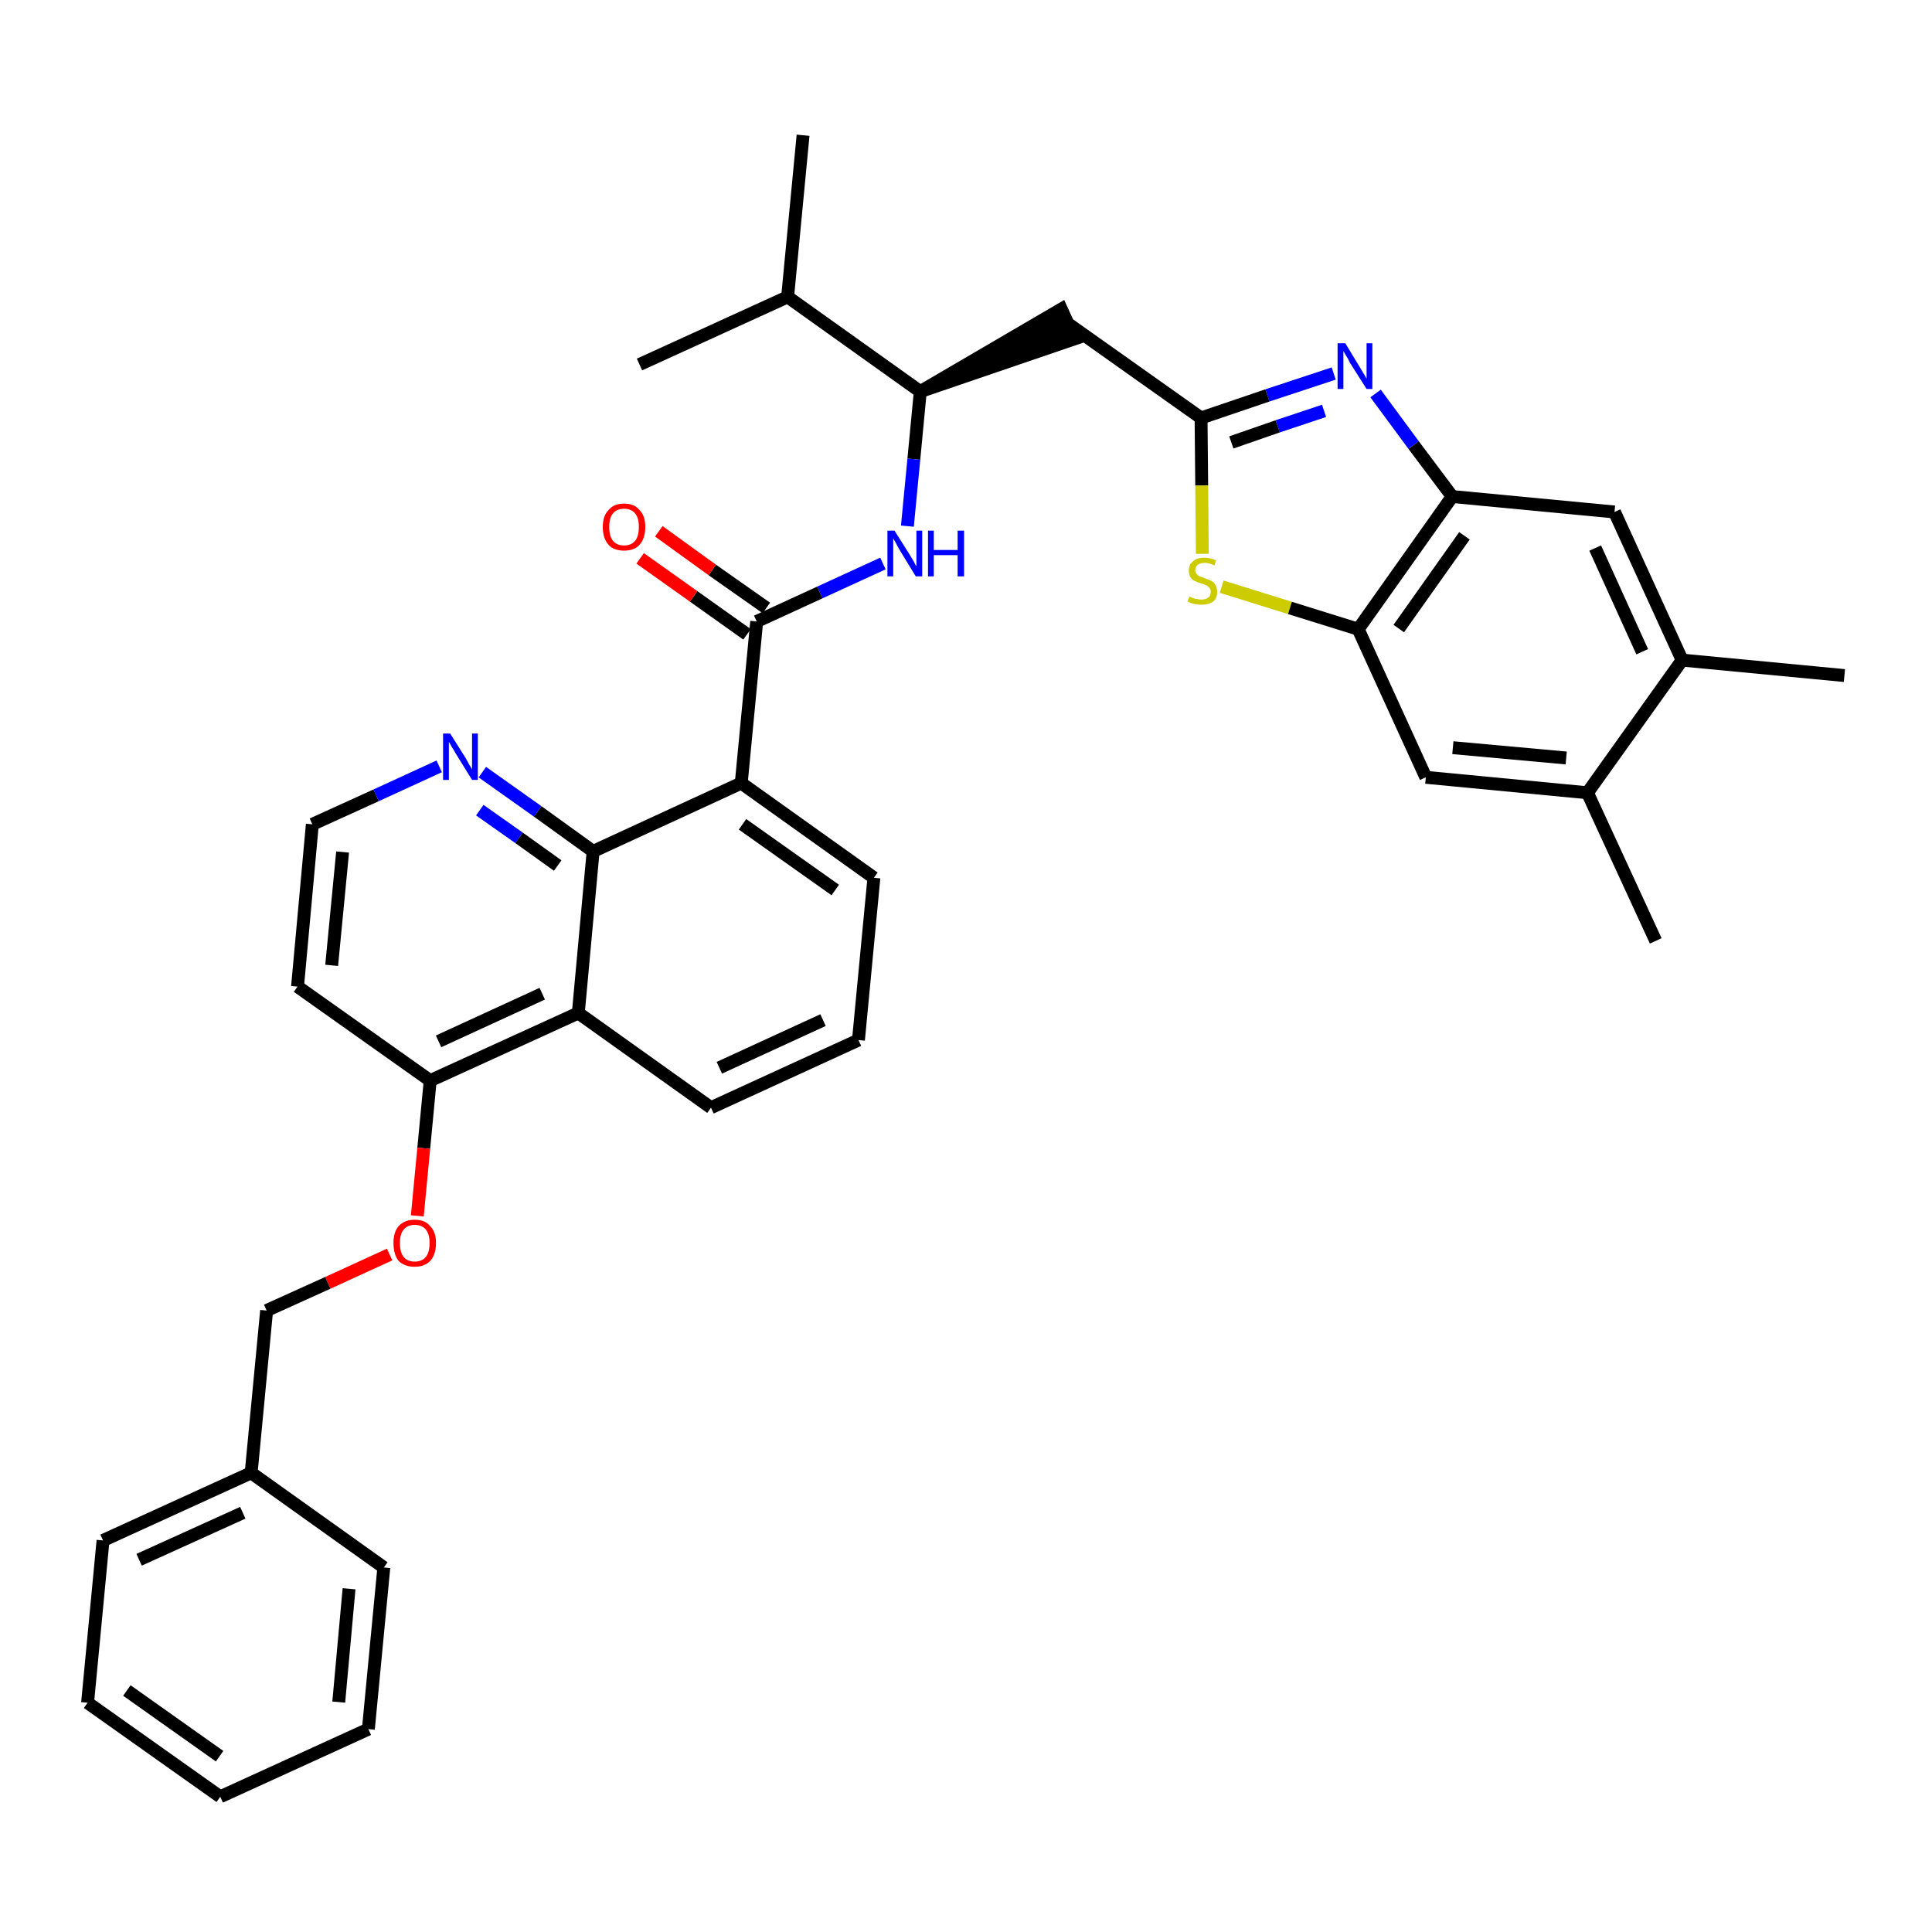 <?xml version='1.0' encoding='iso-8859-1'?>
<svg version='1.1' baseProfile='full'
              xmlns='http://www.w3.org/2000/svg'
                      xmlns:rdkit='http://www.rdkit.org/xml'
                      xmlns:xlink='http://www.w3.org/1999/xlink'
                  xml:space='preserve'
width='300px' height='300px' viewBox='0 0 300 300'>
<!-- END OF HEADER -->
<path class='bond-0 atom-0 atom-1' d='M 286.4,104.9 L 261.2,102.5' style='fill:none;fill-rule:evenodd;stroke:#000000;stroke-width:2.0px;stroke-linecap:butt;stroke-linejoin:miter;stroke-opacity:1' />
<path class='bond-1 atom-1 atom-2' d='M 261.2,102.5 L 250.7,79.5' style='fill:none;fill-rule:evenodd;stroke:#000000;stroke-width:2.0px;stroke-linecap:butt;stroke-linejoin:miter;stroke-opacity:1' />
<path class='bond-1 atom-1 atom-2' d='M 255.0,101.2 L 247.7,85.1' style='fill:none;fill-rule:evenodd;stroke:#000000;stroke-width:2.0px;stroke-linecap:butt;stroke-linejoin:miter;stroke-opacity:1' />
<path class='bond-36 atom-35 atom-1' d='M 246.5,123.1 L 261.2,102.5' style='fill:none;fill-rule:evenodd;stroke:#000000;stroke-width:2.0px;stroke-linecap:butt;stroke-linejoin:miter;stroke-opacity:1' />
<path class='bond-2 atom-2 atom-3' d='M 250.7,79.5 L 225.5,77.1' style='fill:none;fill-rule:evenodd;stroke:#000000;stroke-width:2.0px;stroke-linecap:butt;stroke-linejoin:miter;stroke-opacity:1' />
<path class='bond-3 atom-3 atom-4' d='M 225.5,77.1 L 219.5,69.1' style='fill:none;fill-rule:evenodd;stroke:#000000;stroke-width:2.0px;stroke-linecap:butt;stroke-linejoin:miter;stroke-opacity:1' />
<path class='bond-3 atom-3 atom-4' d='M 219.5,69.1 L 213.6,61.1' style='fill:none;fill-rule:evenodd;stroke:#0000FF;stroke-width:2.0px;stroke-linecap:butt;stroke-linejoin:miter;stroke-opacity:1' />
<path class='bond-37 atom-33 atom-3' d='M 210.9,97.7 L 225.5,77.1' style='fill:none;fill-rule:evenodd;stroke:#000000;stroke-width:2.0px;stroke-linecap:butt;stroke-linejoin:miter;stroke-opacity:1' />
<path class='bond-37 atom-33 atom-3' d='M 217.2,97.6 L 227.4,83.2' style='fill:none;fill-rule:evenodd;stroke:#000000;stroke-width:2.0px;stroke-linecap:butt;stroke-linejoin:miter;stroke-opacity:1' />
<path class='bond-4 atom-4 atom-5' d='M 207.1,58.0 L 196.8,61.4' style='fill:none;fill-rule:evenodd;stroke:#0000FF;stroke-width:2.0px;stroke-linecap:butt;stroke-linejoin:miter;stroke-opacity:1' />
<path class='bond-4 atom-4 atom-5' d='M 196.8,61.4 L 186.5,64.9' style='fill:none;fill-rule:evenodd;stroke:#000000;stroke-width:2.0px;stroke-linecap:butt;stroke-linejoin:miter;stroke-opacity:1' />
<path class='bond-4 atom-4 atom-5' d='M 205.6,63.8 L 198.4,66.2' style='fill:none;fill-rule:evenodd;stroke:#0000FF;stroke-width:2.0px;stroke-linecap:butt;stroke-linejoin:miter;stroke-opacity:1' />
<path class='bond-4 atom-4 atom-5' d='M 198.4,66.2 L 191.2,68.7' style='fill:none;fill-rule:evenodd;stroke:#000000;stroke-width:2.0px;stroke-linecap:butt;stroke-linejoin:miter;stroke-opacity:1' />
<path class='bond-5 atom-5 atom-6' d='M 186.5,64.9 L 165.9,50.3' style='fill:none;fill-rule:evenodd;stroke:#000000;stroke-width:2.0px;stroke-linecap:butt;stroke-linejoin:miter;stroke-opacity:1' />
<path class='bond-31 atom-5 atom-32' d='M 186.5,64.9 L 186.6,75.4' style='fill:none;fill-rule:evenodd;stroke:#000000;stroke-width:2.0px;stroke-linecap:butt;stroke-linejoin:miter;stroke-opacity:1' />
<path class='bond-31 atom-5 atom-32' d='M 186.6,75.4 L 186.7,86.0' style='fill:none;fill-rule:evenodd;stroke:#CCCC00;stroke-width:2.0px;stroke-linecap:butt;stroke-linejoin:miter;stroke-opacity:1' />
<path class='bond-6 atom-7 atom-6' d='M 142.9,60.8 L 166.9,52.6 L 164.8,48.0 Z' style='fill:#000000;fill-rule:evenodd;fill-opacity:1;stroke:#000000;stroke-width:2.0px;stroke-linecap:butt;stroke-linejoin:miter;stroke-opacity:1;' />
<path class='bond-7 atom-7 atom-8' d='M 142.9,60.8 L 141.9,71.3' style='fill:none;fill-rule:evenodd;stroke:#000000;stroke-width:2.0px;stroke-linecap:butt;stroke-linejoin:miter;stroke-opacity:1' />
<path class='bond-7 atom-7 atom-8' d='M 141.9,71.3 L 140.9,81.7' style='fill:none;fill-rule:evenodd;stroke:#0000FF;stroke-width:2.0px;stroke-linecap:butt;stroke-linejoin:miter;stroke-opacity:1' />
<path class='bond-28 atom-7 atom-29' d='M 142.9,60.8 L 122.3,46.1' style='fill:none;fill-rule:evenodd;stroke:#000000;stroke-width:2.0px;stroke-linecap:butt;stroke-linejoin:miter;stroke-opacity:1' />
<path class='bond-8 atom-8 atom-9' d='M 137.1,87.5 L 127.3,92.0' style='fill:none;fill-rule:evenodd;stroke:#0000FF;stroke-width:2.0px;stroke-linecap:butt;stroke-linejoin:miter;stroke-opacity:1' />
<path class='bond-8 atom-8 atom-9' d='M 127.3,92.0 L 117.5,96.5' style='fill:none;fill-rule:evenodd;stroke:#000000;stroke-width:2.0px;stroke-linecap:butt;stroke-linejoin:miter;stroke-opacity:1' />
<path class='bond-9 atom-9 atom-10' d='M 119.0,94.4 L 110.6,88.5' style='fill:none;fill-rule:evenodd;stroke:#000000;stroke-width:2.0px;stroke-linecap:butt;stroke-linejoin:miter;stroke-opacity:1' />
<path class='bond-9 atom-9 atom-10' d='M 110.6,88.5 L 102.3,82.5' style='fill:none;fill-rule:evenodd;stroke:#FF0000;stroke-width:2.0px;stroke-linecap:butt;stroke-linejoin:miter;stroke-opacity:1' />
<path class='bond-9 atom-9 atom-10' d='M 116.0,98.5 L 107.7,92.6' style='fill:none;fill-rule:evenodd;stroke:#000000;stroke-width:2.0px;stroke-linecap:butt;stroke-linejoin:miter;stroke-opacity:1' />
<path class='bond-9 atom-9 atom-10' d='M 107.7,92.6 L 99.4,86.7' style='fill:none;fill-rule:evenodd;stroke:#FF0000;stroke-width:2.0px;stroke-linecap:butt;stroke-linejoin:miter;stroke-opacity:1' />
<path class='bond-10 atom-9 atom-11' d='M 117.5,96.5 L 115.1,121.6' style='fill:none;fill-rule:evenodd;stroke:#000000;stroke-width:2.0px;stroke-linecap:butt;stroke-linejoin:miter;stroke-opacity:1' />
<path class='bond-11 atom-11 atom-12' d='M 115.1,121.6 L 135.7,136.3' style='fill:none;fill-rule:evenodd;stroke:#000000;stroke-width:2.0px;stroke-linecap:butt;stroke-linejoin:miter;stroke-opacity:1' />
<path class='bond-11 atom-11 atom-12' d='M 115.3,128.0 L 129.7,138.2' style='fill:none;fill-rule:evenodd;stroke:#000000;stroke-width:2.0px;stroke-linecap:butt;stroke-linejoin:miter;stroke-opacity:1' />
<path class='bond-38 atom-28 atom-11' d='M 92.1,132.2 L 115.1,121.6' style='fill:none;fill-rule:evenodd;stroke:#000000;stroke-width:2.0px;stroke-linecap:butt;stroke-linejoin:miter;stroke-opacity:1' />
<path class='bond-12 atom-12 atom-13' d='M 135.7,136.3 L 133.3,161.5' style='fill:none;fill-rule:evenodd;stroke:#000000;stroke-width:2.0px;stroke-linecap:butt;stroke-linejoin:miter;stroke-opacity:1' />
<path class='bond-13 atom-13 atom-14' d='M 133.3,161.5 L 110.4,172.0' style='fill:none;fill-rule:evenodd;stroke:#000000;stroke-width:2.0px;stroke-linecap:butt;stroke-linejoin:miter;stroke-opacity:1' />
<path class='bond-13 atom-13 atom-14' d='M 127.8,158.4 L 111.7,165.8' style='fill:none;fill-rule:evenodd;stroke:#000000;stroke-width:2.0px;stroke-linecap:butt;stroke-linejoin:miter;stroke-opacity:1' />
<path class='bond-14 atom-14 atom-15' d='M 110.4,172.0 L 89.8,157.3' style='fill:none;fill-rule:evenodd;stroke:#000000;stroke-width:2.0px;stroke-linecap:butt;stroke-linejoin:miter;stroke-opacity:1' />
<path class='bond-15 atom-15 atom-16' d='M 89.8,157.3 L 66.8,167.8' style='fill:none;fill-rule:evenodd;stroke:#000000;stroke-width:2.0px;stroke-linecap:butt;stroke-linejoin:miter;stroke-opacity:1' />
<path class='bond-15 atom-15 atom-16' d='M 84.2,154.3 L 68.1,161.7' style='fill:none;fill-rule:evenodd;stroke:#000000;stroke-width:2.0px;stroke-linecap:butt;stroke-linejoin:miter;stroke-opacity:1' />
<path class='bond-39 atom-28 atom-15' d='M 92.1,132.2 L 89.8,157.3' style='fill:none;fill-rule:evenodd;stroke:#000000;stroke-width:2.0px;stroke-linecap:butt;stroke-linejoin:miter;stroke-opacity:1' />
<path class='bond-16 atom-16 atom-17' d='M 66.8,167.8 L 65.8,178.3' style='fill:none;fill-rule:evenodd;stroke:#000000;stroke-width:2.0px;stroke-linecap:butt;stroke-linejoin:miter;stroke-opacity:1' />
<path class='bond-16 atom-16 atom-17' d='M 65.8,178.3 L 64.8,188.8' style='fill:none;fill-rule:evenodd;stroke:#FF0000;stroke-width:2.0px;stroke-linecap:butt;stroke-linejoin:miter;stroke-opacity:1' />
<path class='bond-24 atom-16 atom-25' d='M 66.8,167.8 L 46.2,153.2' style='fill:none;fill-rule:evenodd;stroke:#000000;stroke-width:2.0px;stroke-linecap:butt;stroke-linejoin:miter;stroke-opacity:1' />
<path class='bond-17 atom-17 atom-18' d='M 60.5,194.8 L 50.9,199.2' style='fill:none;fill-rule:evenodd;stroke:#FF0000;stroke-width:2.0px;stroke-linecap:butt;stroke-linejoin:miter;stroke-opacity:1' />
<path class='bond-17 atom-17 atom-18' d='M 50.9,199.2 L 41.4,203.5' style='fill:none;fill-rule:evenodd;stroke:#000000;stroke-width:2.0px;stroke-linecap:butt;stroke-linejoin:miter;stroke-opacity:1' />
<path class='bond-18 atom-18 atom-19' d='M 41.4,203.5 L 39.0,228.7' style='fill:none;fill-rule:evenodd;stroke:#000000;stroke-width:2.0px;stroke-linecap:butt;stroke-linejoin:miter;stroke-opacity:1' />
<path class='bond-19 atom-19 atom-20' d='M 39.0,228.7 L 16.0,239.2' style='fill:none;fill-rule:evenodd;stroke:#000000;stroke-width:2.0px;stroke-linecap:butt;stroke-linejoin:miter;stroke-opacity:1' />
<path class='bond-19 atom-19 atom-20' d='M 37.7,234.9 L 21.6,242.2' style='fill:none;fill-rule:evenodd;stroke:#000000;stroke-width:2.0px;stroke-linecap:butt;stroke-linejoin:miter;stroke-opacity:1' />
<path class='bond-40 atom-24 atom-19' d='M 59.6,243.4 L 39.0,228.7' style='fill:none;fill-rule:evenodd;stroke:#000000;stroke-width:2.0px;stroke-linecap:butt;stroke-linejoin:miter;stroke-opacity:1' />
<path class='bond-20 atom-20 atom-21' d='M 16.0,239.2 L 13.6,264.4' style='fill:none;fill-rule:evenodd;stroke:#000000;stroke-width:2.0px;stroke-linecap:butt;stroke-linejoin:miter;stroke-opacity:1' />
<path class='bond-21 atom-21 atom-22' d='M 13.6,264.4 L 34.2,279.0' style='fill:none;fill-rule:evenodd;stroke:#000000;stroke-width:2.0px;stroke-linecap:butt;stroke-linejoin:miter;stroke-opacity:1' />
<path class='bond-21 atom-21 atom-22' d='M 19.7,262.5 L 34.1,272.7' style='fill:none;fill-rule:evenodd;stroke:#000000;stroke-width:2.0px;stroke-linecap:butt;stroke-linejoin:miter;stroke-opacity:1' />
<path class='bond-22 atom-22 atom-23' d='M 34.2,279.0 L 57.2,268.5' style='fill:none;fill-rule:evenodd;stroke:#000000;stroke-width:2.0px;stroke-linecap:butt;stroke-linejoin:miter;stroke-opacity:1' />
<path class='bond-23 atom-23 atom-24' d='M 57.2,268.5 L 59.6,243.4' style='fill:none;fill-rule:evenodd;stroke:#000000;stroke-width:2.0px;stroke-linecap:butt;stroke-linejoin:miter;stroke-opacity:1' />
<path class='bond-23 atom-23 atom-24' d='M 52.6,264.3 L 54.2,246.7' style='fill:none;fill-rule:evenodd;stroke:#000000;stroke-width:2.0px;stroke-linecap:butt;stroke-linejoin:miter;stroke-opacity:1' />
<path class='bond-25 atom-25 atom-26' d='M 46.2,153.2 L 48.5,128.0' style='fill:none;fill-rule:evenodd;stroke:#000000;stroke-width:2.0px;stroke-linecap:butt;stroke-linejoin:miter;stroke-opacity:1' />
<path class='bond-25 atom-25 atom-26' d='M 51.5,149.9 L 53.2,132.3' style='fill:none;fill-rule:evenodd;stroke:#000000;stroke-width:2.0px;stroke-linecap:butt;stroke-linejoin:miter;stroke-opacity:1' />
<path class='bond-26 atom-26 atom-27' d='M 48.5,128.0 L 58.4,123.5' style='fill:none;fill-rule:evenodd;stroke:#000000;stroke-width:2.0px;stroke-linecap:butt;stroke-linejoin:miter;stroke-opacity:1' />
<path class='bond-26 atom-26 atom-27' d='M 58.4,123.5 L 68.2,119.0' style='fill:none;fill-rule:evenodd;stroke:#0000FF;stroke-width:2.0px;stroke-linecap:butt;stroke-linejoin:miter;stroke-opacity:1' />
<path class='bond-27 atom-27 atom-28' d='M 74.9,119.9 L 83.5,126.0' style='fill:none;fill-rule:evenodd;stroke:#0000FF;stroke-width:2.0px;stroke-linecap:butt;stroke-linejoin:miter;stroke-opacity:1' />
<path class='bond-27 atom-27 atom-28' d='M 83.5,126.0 L 92.1,132.2' style='fill:none;fill-rule:evenodd;stroke:#000000;stroke-width:2.0px;stroke-linecap:butt;stroke-linejoin:miter;stroke-opacity:1' />
<path class='bond-27 atom-27 atom-28' d='M 74.5,125.8 L 80.6,130.1' style='fill:none;fill-rule:evenodd;stroke:#0000FF;stroke-width:2.0px;stroke-linecap:butt;stroke-linejoin:miter;stroke-opacity:1' />
<path class='bond-27 atom-27 atom-28' d='M 80.6,130.1 L 86.6,134.4' style='fill:none;fill-rule:evenodd;stroke:#000000;stroke-width:2.0px;stroke-linecap:butt;stroke-linejoin:miter;stroke-opacity:1' />
<path class='bond-29 atom-29 atom-30' d='M 122.3,46.1 L 124.7,21.0' style='fill:none;fill-rule:evenodd;stroke:#000000;stroke-width:2.0px;stroke-linecap:butt;stroke-linejoin:miter;stroke-opacity:1' />
<path class='bond-30 atom-29 atom-31' d='M 122.3,46.1 L 99.3,56.6' style='fill:none;fill-rule:evenodd;stroke:#000000;stroke-width:2.0px;stroke-linecap:butt;stroke-linejoin:miter;stroke-opacity:1' />
<path class='bond-32 atom-32 atom-33' d='M 189.7,91.1 L 200.3,94.4' style='fill:none;fill-rule:evenodd;stroke:#CCCC00;stroke-width:2.0px;stroke-linecap:butt;stroke-linejoin:miter;stroke-opacity:1' />
<path class='bond-32 atom-32 atom-33' d='M 200.3,94.4 L 210.9,97.7' style='fill:none;fill-rule:evenodd;stroke:#000000;stroke-width:2.0px;stroke-linecap:butt;stroke-linejoin:miter;stroke-opacity:1' />
<path class='bond-33 atom-33 atom-34' d='M 210.9,97.7 L 221.4,120.7' style='fill:none;fill-rule:evenodd;stroke:#000000;stroke-width:2.0px;stroke-linecap:butt;stroke-linejoin:miter;stroke-opacity:1' />
<path class='bond-34 atom-34 atom-35' d='M 221.4,120.7 L 246.5,123.1' style='fill:none;fill-rule:evenodd;stroke:#000000;stroke-width:2.0px;stroke-linecap:butt;stroke-linejoin:miter;stroke-opacity:1' />
<path class='bond-34 atom-34 atom-35' d='M 225.6,116.1 L 243.2,117.7' style='fill:none;fill-rule:evenodd;stroke:#000000;stroke-width:2.0px;stroke-linecap:butt;stroke-linejoin:miter;stroke-opacity:1' />
<path class='bond-35 atom-35 atom-36' d='M 246.5,123.1 L 257.1,146.1' style='fill:none;fill-rule:evenodd;stroke:#000000;stroke-width:2.0px;stroke-linecap:butt;stroke-linejoin:miter;stroke-opacity:1' />
<path  class='atom-4' d='M 208.9 53.3
L 211.2 57.1
Q 211.4 57.4, 211.8 58.1
Q 212.2 58.8, 212.2 58.8
L 212.2 53.3
L 213.1 53.3
L 213.1 60.4
L 212.2 60.4
L 209.6 56.3
Q 209.4 55.8, 209.0 55.2
Q 208.7 54.7, 208.6 54.5
L 208.6 60.4
L 207.7 60.4
L 207.7 53.3
L 208.9 53.3
' fill='#0000FF'/>
<path  class='atom-8' d='M 138.9 82.4
L 141.3 86.2
Q 141.5 86.5, 141.9 87.2
Q 142.2 87.9, 142.3 87.9
L 142.3 82.4
L 143.2 82.4
L 143.2 89.5
L 142.2 89.5
L 139.7 85.4
Q 139.4 84.9, 139.1 84.3
Q 138.8 83.8, 138.7 83.6
L 138.7 89.5
L 137.8 89.5
L 137.8 82.4
L 138.9 82.4
' fill='#0000FF'/>
<path  class='atom-8' d='M 144.1 82.4
L 145.0 82.4
L 145.0 85.4
L 148.7 85.4
L 148.7 82.4
L 149.7 82.4
L 149.7 89.5
L 148.7 89.5
L 148.7 86.2
L 145.0 86.2
L 145.0 89.5
L 144.1 89.5
L 144.1 82.4
' fill='#0000FF'/>
<path  class='atom-10' d='M 93.6 81.8
Q 93.6 80.1, 94.5 79.2
Q 95.3 78.2, 96.9 78.2
Q 98.5 78.2, 99.3 79.2
Q 100.2 80.1, 100.2 81.8
Q 100.2 83.6, 99.3 84.6
Q 98.5 85.5, 96.9 85.5
Q 95.3 85.5, 94.5 84.6
Q 93.6 83.6, 93.6 81.8
M 96.9 84.7
Q 98.0 84.7, 98.6 84.0
Q 99.2 83.3, 99.2 81.8
Q 99.2 80.4, 98.6 79.7
Q 98.0 79.0, 96.9 79.0
Q 95.8 79.0, 95.2 79.7
Q 94.6 80.4, 94.6 81.8
Q 94.6 83.3, 95.2 84.0
Q 95.8 84.7, 96.9 84.7
' fill='#FF0000'/>
<path  class='atom-17' d='M 61.1 193.0
Q 61.1 191.3, 61.9 190.4
Q 62.8 189.4, 64.4 189.4
Q 66.0 189.4, 66.8 190.4
Q 67.7 191.3, 67.7 193.0
Q 67.7 194.8, 66.8 195.8
Q 65.9 196.7, 64.4 196.7
Q 62.8 196.7, 61.9 195.8
Q 61.1 194.8, 61.1 193.0
M 64.4 195.9
Q 65.5 195.9, 66.1 195.2
Q 66.7 194.5, 66.7 193.0
Q 66.7 191.6, 66.1 190.9
Q 65.5 190.2, 64.4 190.2
Q 63.3 190.2, 62.7 190.9
Q 62.1 191.6, 62.1 193.0
Q 62.1 194.5, 62.7 195.2
Q 63.3 195.9, 64.4 195.9
' fill='#FF0000'/>
<path  class='atom-27' d='M 69.9 113.9
L 72.3 117.7
Q 72.5 118.1, 72.9 118.8
Q 73.3 119.4, 73.3 119.5
L 73.3 113.9
L 74.2 113.9
L 74.2 121.1
L 73.3 121.1
L 70.7 116.9
Q 70.5 116.5, 70.1 115.9
Q 69.8 115.3, 69.7 115.2
L 69.7 121.1
L 68.8 121.1
L 68.8 113.9
L 69.9 113.9
' fill='#0000FF'/>
<path  class='atom-32' d='M 184.7 92.6
Q 184.8 92.7, 185.1 92.8
Q 185.5 93.0, 185.8 93.0
Q 186.2 93.1, 186.6 93.1
Q 187.2 93.1, 187.6 92.8
Q 188.0 92.5, 188.0 91.9
Q 188.0 91.5, 187.8 91.3
Q 187.6 91.0, 187.3 90.9
Q 187.0 90.7, 186.5 90.6
Q 185.9 90.4, 185.5 90.2
Q 185.1 90.0, 184.9 89.7
Q 184.6 89.3, 184.6 88.6
Q 184.6 87.7, 185.2 87.2
Q 185.8 86.6, 187.0 86.6
Q 187.9 86.6, 188.8 87.0
L 188.6 87.8
Q 187.7 87.4, 187.1 87.4
Q 186.4 87.4, 186.0 87.7
Q 185.6 88.0, 185.6 88.5
Q 185.6 88.9, 185.8 89.1
Q 186.0 89.4, 186.3 89.5
Q 186.6 89.6, 187.1 89.8
Q 187.7 90.0, 188.1 90.2
Q 188.5 90.4, 188.7 90.8
Q 189.0 91.2, 189.0 91.9
Q 189.0 92.9, 188.4 93.4
Q 187.7 93.9, 186.6 93.9
Q 186.0 93.9, 185.5 93.8
Q 185.0 93.7, 184.4 93.4
L 184.7 92.6
' fill='#CCCC00'/>
</svg>
